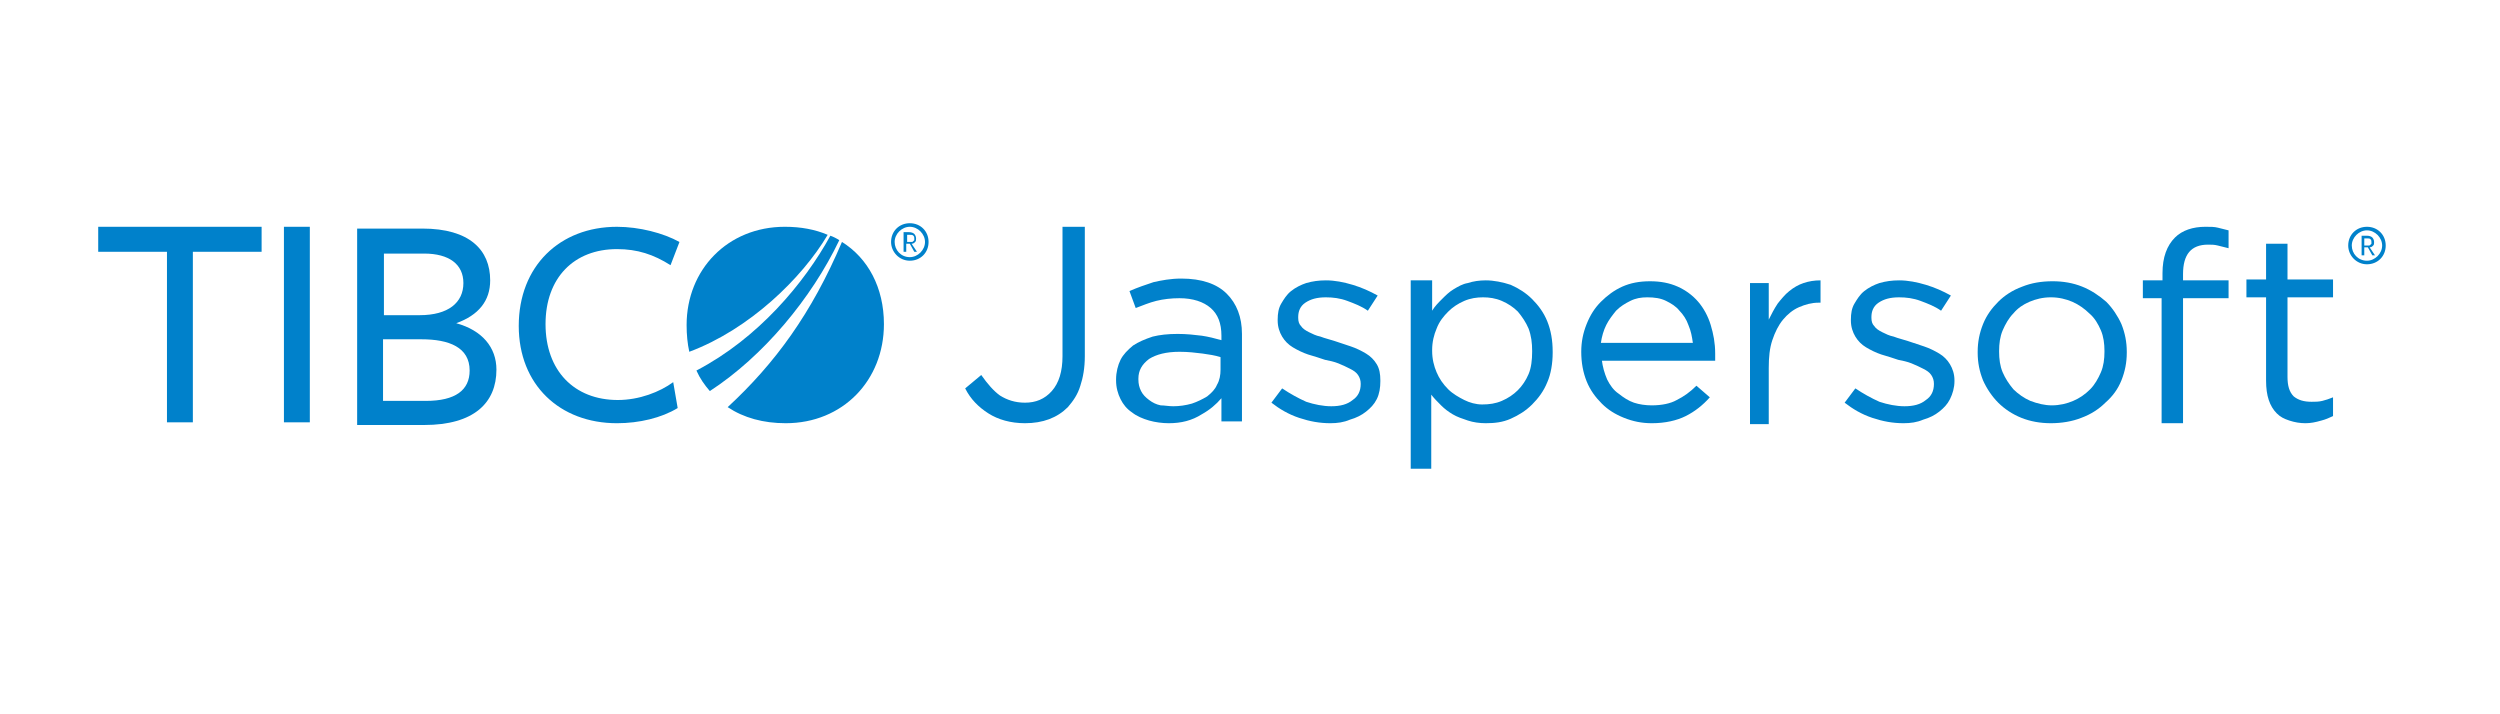 <?xml version="1.0" encoding="UTF-8"?>
<!-- Generator: Adobe Illustrator 18.0.0, SVG Export Plug-In . SVG Version: 6.00 Build 0)  -->
<!DOCTYPE svg PUBLIC "-//W3C//DTD SVG 1.1//EN" "http://www.w3.org/Graphics/SVG/1.1/DTD/svg11.dtd">
<svg version="1.1" id="Layer_1" xmlns="http://www.w3.org/2000/svg" xmlns:xlink="http://www.w3.org/1999/xlink" x="0px" y="0px" viewBox="0 0 280 80" enable-background="new 0 0 280 80" xml:space="preserve">
<g>
	<path fill="#0081CB" d="M114.8,47.4c-1.6,0-3-0.4-4.1-1.1c-1.1-0.7-2-1.6-2.6-2.8l1.8-1.5c0.7,1,1.4,1.8,2.1,2.3   c0.8,0.5,1.7,0.8,2.8,0.8c1.2,0,2.2-0.4,3-1.3c0.8-0.9,1.2-2.2,1.2-3.9V25.4h2.5v14.5c0,1.3-0.2,2.4-0.5,3.3   c-0.3,1-0.8,1.7-1.4,2.4C118.4,46.8,116.8,47.4,114.8,47.4z"/>
	<path fill="#0081CB" d="M130.9,47.4c-0.7,0-1.5-0.1-2.2-0.3c-0.7-0.2-1.4-0.5-1.9-0.9c-0.6-0.4-1-0.9-1.3-1.5   c-0.3-0.6-0.5-1.3-0.5-2.1v-0.1c0-0.8,0.2-1.6,0.5-2.2c0.3-0.6,0.8-1.1,1.4-1.6c0.6-0.4,1.3-0.7,2.2-1c0.8-0.2,1.7-0.3,2.8-0.3   c1,0,1.9,0.1,2.7,0.2c0.7,0.1,1.5,0.3,2.2,0.5v-0.5c0-1.4-0.4-2.4-1.2-3.1c-0.8-0.7-2-1.1-3.5-1.1c-0.9,0-1.8,0.1-2.6,0.3   c-0.8,0.2-1.5,0.5-2.3,0.8l-0.7-1.9c0.9-0.4,1.8-0.7,2.7-1c0.9-0.2,1.9-0.4,3.1-0.4c2.3,0,4,0.6,5.1,1.7c1.1,1.1,1.7,2.6,1.7,4.5   v9.8h-2.3v-2.6c-0.6,0.7-1.3,1.3-2.2,1.8C133.5,47.1,132.3,47.4,130.9,47.4z M131.4,45.5c0.7,0,1.4-0.1,2.1-0.3   c0.6-0.2,1.2-0.5,1.7-0.8c0.5-0.4,0.9-0.8,1.1-1.3c0.3-0.5,0.4-1.1,0.4-1.7V40c-0.6-0.2-1.3-0.3-2-0.4c-0.8-0.1-1.6-0.2-2.6-0.2   c-1.5,0-2.6,0.3-3.4,0.8c-0.8,0.6-1.2,1.3-1.2,2.2v0.1c0,0.5,0.1,0.9,0.3,1.3c0.2,0.4,0.5,0.7,0.9,1c0.4,0.3,0.8,0.5,1.3,0.6   C130.4,45.4,130.9,45.5,131.4,45.5z"/>
	<path fill="#0081CB" d="M149,47.4c-1.2,0-2.3-0.2-3.5-0.6c-1.2-0.4-2.2-1-3.1-1.7l1.2-1.6c0.9,0.6,1.8,1.1,2.7,1.5   c0.9,0.3,1.9,0.5,2.8,0.5c1,0,1.8-0.2,2.4-0.7c0.6-0.4,0.9-1,0.9-1.8V43c0-0.4-0.1-0.7-0.3-1c-0.2-0.3-0.5-0.5-0.9-0.7   c-0.4-0.2-0.8-0.4-1.3-0.6c-0.5-0.2-1-0.3-1.5-0.4c-0.6-0.2-1.2-0.4-1.9-0.6c-0.6-0.2-1.2-0.5-1.7-0.8c-0.5-0.3-0.9-0.7-1.2-1.2   c-0.3-0.5-0.5-1.1-0.5-1.8v-0.1c0-0.7,0.1-1.3,0.4-1.8c0.3-0.5,0.6-1,1.1-1.4c0.5-0.4,1.1-0.7,1.7-0.9c0.7-0.2,1.4-0.3,2.2-0.3   c1,0,2,0.2,3,0.5c1,0.3,1.9,0.7,2.8,1.2l-1.1,1.7c-0.7-0.5-1.5-0.8-2.3-1.1c-0.8-0.3-1.6-0.4-2.4-0.4c-1,0-1.7,0.2-2.3,0.6   c-0.6,0.4-0.8,1-0.8,1.6v0.1c0,0.4,0.1,0.7,0.3,0.9c0.2,0.3,0.5,0.5,0.9,0.7c0.4,0.2,0.8,0.4,1.3,0.5c0.5,0.2,1,0.3,1.6,0.5   c0.6,0.2,1.2,0.4,1.8,0.6c0.6,0.2,1.2,0.5,1.7,0.8c0.5,0.3,0.9,0.7,1.2,1.2c0.3,0.5,0.4,1.1,0.4,1.8v0.1c0,0.7-0.1,1.4-0.4,2   c-0.3,0.6-0.7,1-1.2,1.4c-0.5,0.4-1.1,0.7-1.8,0.9C150.5,47.3,149.8,47.4,149,47.4z"/>
	<path fill="#0081CB" d="M158,31.4h2.4v3.4c0.3-0.5,0.7-0.9,1.1-1.3c0.4-0.4,0.8-0.8,1.3-1.1c0.5-0.3,1-0.6,1.6-0.7   c0.6-0.2,1.3-0.3,2-0.3c0.9,0,1.9,0.2,2.8,0.5c0.9,0.4,1.7,0.9,2.4,1.6c0.7,0.7,1.3,1.5,1.7,2.5c0.4,1,0.6,2.1,0.6,3.4v0.1   c0,1.2-0.2,2.4-0.6,3.3c-0.4,1-1,1.8-1.7,2.5c-0.7,0.7-1.5,1.2-2.4,1.6c-0.9,0.4-1.8,0.5-2.8,0.5c-0.7,0-1.4-0.1-2-0.3   c-0.6-0.2-1.2-0.4-1.7-0.7c-0.5-0.3-0.9-0.6-1.3-1c-0.4-0.4-0.8-0.8-1.1-1.2v8.3H158V31.4z M166,45.3c0.8,0,1.5-0.1,2.2-0.4   c0.7-0.3,1.3-0.7,1.8-1.2c0.5-0.5,0.9-1.1,1.2-1.8c0.3-0.7,0.4-1.6,0.4-2.5v-0.1c0-0.9-0.1-1.7-0.4-2.5c-0.3-0.7-0.7-1.3-1.2-1.9   c-0.5-0.5-1.1-0.9-1.8-1.2c-0.7-0.3-1.4-0.4-2.1-0.4c-0.7,0-1.4,0.1-2.1,0.4c-0.7,0.3-1.3,0.7-1.8,1.2c-0.5,0.5-1,1.1-1.3,1.9   c-0.3,0.7-0.5,1.5-0.5,2.4v0.1c0,0.9,0.2,1.7,0.5,2.4c0.3,0.7,0.7,1.3,1.3,1.9c0.5,0.5,1.2,0.9,1.8,1.2   C164.6,45.1,165.3,45.3,166,45.3z"/>
	<path fill="#0081CB" d="M179.4,40.3c0.1,0.8,0.3,1.5,0.6,2.2c0.3,0.6,0.7,1.2,1.3,1.6c0.5,0.4,1.1,0.8,1.7,1c0.6,0.2,1.3,0.3,2,0.3   c1.1,0,2.1-0.2,2.8-0.6c0.8-0.4,1.5-0.9,2.2-1.6l1.5,1.3c-0.8,0.9-1.7,1.6-2.7,2.1c-1,0.5-2.3,0.8-3.8,0.8c-1.1,0-2.1-0.2-3.1-0.6   c-1-0.4-1.8-0.9-2.5-1.6c-0.7-0.7-1.3-1.5-1.7-2.5c-0.4-1-0.6-2.1-0.6-3.3c0-1.1,0.2-2.1,0.6-3.1c0.4-1,0.9-1.8,1.6-2.5   c0.7-0.7,1.5-1.3,2.4-1.7c0.9-0.4,1.9-0.6,3.1-0.6c1.2,0,2.2,0.2,3.1,0.6c0.9,0.4,1.7,1,2.3,1.7c0.6,0.7,1.1,1.6,1.4,2.6   c0.3,1,0.5,2,0.5,3.2c0,0.1,0,0.2,0,0.3c0,0.1,0,0.3,0,0.5H179.4z M189.6,38.4c-0.1-0.7-0.2-1.3-0.5-2c-0.2-0.6-0.6-1.2-1-1.6   c-0.4-0.5-0.9-0.8-1.5-1.1c-0.6-0.3-1.3-0.4-2.1-0.4c-0.7,0-1.3,0.1-1.9,0.4c-0.6,0.3-1.1,0.6-1.6,1.1c-0.4,0.5-0.8,1-1.1,1.6   c-0.3,0.6-0.5,1.3-0.6,2H189.6z"/>
	<path fill="#0081CB" d="M196,31.7h2.1v4.1c0.3-0.6,0.6-1.2,1-1.8c0.4-0.5,0.8-1,1.3-1.4c0.5-0.4,1-0.7,1.6-0.9   c0.6-0.2,1.2-0.3,1.9-0.3v2.5h-0.2c-0.8,0-1.5,0.2-2.2,0.5c-0.7,0.3-1.3,0.8-1.8,1.4c-0.5,0.6-0.9,1.4-1.2,2.3   c-0.3,0.9-0.4,1.9-0.4,3.1v6.3H196V31.7z"/>
	<path fill="#0081CB" d="M213.2,47.4c-1.2,0-2.3-0.2-3.5-0.6c-1.2-0.4-2.2-1-3.1-1.7l1.2-1.6c0.9,0.6,1.8,1.1,2.7,1.5   c0.9,0.3,1.9,0.5,2.8,0.5c1,0,1.8-0.2,2.4-0.7c0.6-0.4,0.9-1,0.9-1.8V43c0-0.4-0.1-0.7-0.3-1c-0.2-0.3-0.5-0.5-0.9-0.7   c-0.4-0.2-0.8-0.4-1.3-0.6c-0.5-0.2-1-0.3-1.5-0.4c-0.6-0.2-1.2-0.4-1.9-0.6c-0.6-0.2-1.2-0.5-1.7-0.8c-0.5-0.3-0.9-0.7-1.2-1.2   c-0.3-0.5-0.5-1.1-0.5-1.8v-0.1c0-0.7,0.1-1.3,0.4-1.8c0.3-0.5,0.6-1,1.1-1.4c0.5-0.4,1.1-0.7,1.7-0.9c0.7-0.2,1.4-0.3,2.2-0.3   c1,0,2,0.2,3,0.5c1,0.3,1.9,0.7,2.8,1.2l-1.1,1.7c-0.7-0.5-1.5-0.8-2.3-1.1c-0.8-0.3-1.6-0.4-2.4-0.4c-1,0-1.7,0.2-2.3,0.6   c-0.6,0.4-0.8,1-0.8,1.6v0.1c0,0.4,0.1,0.7,0.3,0.9c0.2,0.3,0.5,0.5,0.9,0.7c0.4,0.2,0.8,0.4,1.3,0.5c0.5,0.2,1,0.3,1.6,0.5   c0.6,0.2,1.2,0.4,1.8,0.6c0.6,0.2,1.2,0.5,1.7,0.8c0.5,0.3,0.9,0.7,1.2,1.2c0.3,0.5,0.5,1.1,0.5,1.8v0.1c0,0.7-0.2,1.4-0.5,2   c-0.3,0.6-0.7,1-1.2,1.4c-0.5,0.4-1.1,0.7-1.8,0.9C214.7,47.3,214,47.4,213.2,47.4z"/>
	<path fill="#0081CB" d="M229.7,47.4c-1.2,0-2.3-0.2-3.3-0.6c-1-0.4-1.9-1-2.6-1.7c-0.7-0.7-1.3-1.6-1.7-2.5c-0.4-1-0.6-2-0.6-3.1   v-0.1c0-1.1,0.2-2.1,0.6-3.1c0.4-1,1-1.8,1.7-2.5c0.7-0.7,1.6-1.3,2.7-1.7c1-0.4,2.1-0.6,3.4-0.6c1.2,0,2.3,0.2,3.3,0.6   c1,0.4,1.9,1,2.7,1.7c0.7,0.7,1.3,1.6,1.7,2.5c0.4,1,0.6,2,0.6,3.1v0.1c0,1.1-0.2,2.1-0.6,3.1c-0.4,1-1,1.8-1.8,2.5   c-0.7,0.7-1.6,1.3-2.7,1.7C232.1,47.2,230.9,47.4,229.7,47.4z M229.8,45.4c0.9,0,1.7-0.2,2.4-0.5c0.7-0.3,1.3-0.7,1.9-1.3   c0.5-0.5,0.9-1.2,1.2-1.9c0.3-0.7,0.4-1.5,0.4-2.3v-0.1c0-0.8-0.1-1.6-0.4-2.3c-0.3-0.7-0.7-1.4-1.3-1.9c-0.5-0.5-1.2-1-1.9-1.3   c-0.7-0.3-1.5-0.5-2.4-0.5c-0.9,0-1.7,0.2-2.4,0.5c-0.7,0.3-1.3,0.7-1.8,1.3c-0.5,0.5-0.9,1.2-1.2,1.9c-0.3,0.7-0.4,1.5-0.4,2.3   v0.1c0,0.8,0.1,1.6,0.4,2.3c0.3,0.7,0.7,1.3,1.2,1.9c0.5,0.5,1.2,1,1.9,1.3C228.2,45.2,229,45.4,229.8,45.4z"/>
	<path fill="#0081CB" d="M242.2,33.4H240v-2h2.2v-0.8c0-1.8,0.5-3.1,1.4-4c0.8-0.8,2-1.2,3.4-1.2c0.6,0,1,0,1.4,0.1   c0.4,0.1,0.8,0.2,1.2,0.3v2c-0.4-0.1-0.8-0.2-1.2-0.3c-0.4-0.1-0.7-0.1-1.1-0.1c-1.9,0-2.8,1.1-2.8,3.3v0.7h5.1v2h-5.1v14h-2.4   V33.4z"/>
	<path fill="#0081CB" d="M258.2,47.4c-0.6,0-1.2-0.1-1.8-0.3c-0.6-0.2-1-0.4-1.4-0.8c-0.4-0.4-0.7-0.9-0.9-1.5   c-0.2-0.6-0.3-1.3-0.3-2.2v-9.3h-2.2v-2h2.2v-4h2.4v4h5.1v2h-5.1v8.9c0,1,0.2,1.7,0.7,2.2c0.5,0.4,1.1,0.6,2,0.6   c0.4,0,0.8,0,1.2-0.1c0.4-0.1,0.7-0.2,1.2-0.4v2.1c-0.4,0.2-0.9,0.4-1.3,0.5C259.3,47.3,258.8,47.4,258.2,47.4z"/>
	<path fill="#0081CB" d="M263.4,27.5c0-0.9,0.8-1.7,1.7-1.7c0.9,0,1.7,0.8,1.7,1.7c0,0.9-0.8,1.7-1.7,1.7   C264.1,29.2,263.4,28.4,263.4,27.5 M263,27.5c0,1.1,0.9,2.1,2.1,2.1c1.2,0,2.1-0.9,2.1-2.1c0-1.2-0.9-2.1-2.1-2.1   C263.9,25.4,263,26.3,263,27.5"/>
	<path fill="#0081CB" d="M265.1,27.5c0.1,0,0.1,0,0.2,0c0.1,0,0.1,0,0.2-0.1c0,0,0.1-0.1,0.1-0.1c0,0,0-0.1,0-0.2   c0-0.1,0-0.2-0.1-0.3c-0.1-0.1-0.2-0.1-0.4-0.1h-0.3v0.8L265.1,27.5z M264.8,28.6h-0.3v-2.2h0.6c0.3,0,0.5,0.1,0.6,0.2   c0.1,0.1,0.2,0.3,0.2,0.5c0,0.2,0,0.3-0.1,0.4c-0.1,0.1-0.2,0.2-0.4,0.2l0.6,0.9h-0.3l-0.5-0.9l-0.4,0V28.6z"/>
	<polygon fill="#0081CB" points="21.6,28.2 21.6,47.3 18.7,47.3 18.7,28.2 11,28.2 11,25.4 29.3,25.4 29.3,28.2  "/>
	<rect x="31.8" y="25.4" fill="#0081CB" width="2.9" height="21.9"/>
	<path fill="#0081CB" d="M47.2,38h-4.3v6.9h4.8c3.3,0,4.9-1.2,4.9-3.4C52.6,38.9,50.3,38,47.2,38 M47.5,28.4h-4.5v6.9H47   c3.2,0,4.9-1.4,4.9-3.6C51.9,29.6,50.3,28.4,47.5,28.4 M55.6,41.4c0,3.7-2.5,6.2-8.1,6.2H40v-22h7.3c5.3,0,7.6,2.4,7.6,5.8   c0,2.3-1.3,3.9-3.8,4.8C54,37,55.6,38.9,55.6,41.4"/>
	<path fill="#0081CB" d="M75.1,29.7c-1.9-1.2-3.7-1.8-6-1.8c-4.8,0-8,3.2-8,8.4s3.2,8.5,8.1,8.5c2.4,0,4.7-0.9,6.2-2l0.5,2.9   c-1.8,1.1-4.3,1.7-6.8,1.7c-6.4,0-11-4.3-11-10.9c0-6.7,4.6-11.1,11-11.1c2.5,0,5.2,0.7,7,1.7L75.1,29.7z"/>
	<g>
		<path fill="#0081CB" d="M94,26.9c-0.3-0.2-0.7-0.4-1-0.5c-2.9,5.3-8.1,11.5-15,15.1c0.4,0.9,0.9,1.6,1.5,2.3    C85.5,39.9,90.9,33.4,94,26.9"/>
		<path fill="#0081CB" d="M92.7,26.3c-1.4-0.6-3-0.9-4.8-0.9c-6.4,0-11,4.8-11,11c0,1.1,0.1,2.1,0.3,3    C83.9,36.9,89.8,31.2,92.7,26.3"/>
		<path fill="#0081CB" d="M94.3,27.1c-3.4,8-7.5,13.6-12.8,18.5c1.8,1.2,4,1.8,6.5,1.8c6.4,0,11-4.8,11-11.1    C99,32.2,97.2,28.9,94.3,27.1"/>
	</g>
	<g>
		<path fill="#0081CB" d="M100.2,27.1c0-0.9,0.8-1.7,1.7-1.7c0.9,0,1.7,0.8,1.7,1.7c0,0.9-0.8,1.7-1.7,1.7    C100.9,28.8,100.2,28,100.2,27.1 M99.8,27.1c0,1.1,0.9,2.1,2.1,2.1c1.2,0,2.1-0.9,2.1-2.1c0-1.2-0.9-2.1-2.1-2.1    C100.7,25,99.8,25.9,99.8,27.1"/>
		<path fill="#0081CB" d="M101.9,27.1c0.1,0,0.1,0,0.2,0c0.1,0,0.1,0,0.2-0.1c0,0,0.1-0.1,0.1-0.1c0,0,0-0.1,0-0.2    c0-0.1,0-0.2-0.1-0.3c-0.1-0.1-0.2-0.1-0.4-0.1h-0.3v0.8L101.9,27.1z M101.5,28.2h-0.3V26h0.6c0.3,0,0.5,0.1,0.6,0.2    c0.1,0.1,0.2,0.3,0.2,0.5c0,0.2,0,0.3-0.1,0.4c-0.1,0.1-0.2,0.2-0.4,0.2l0.6,0.9h-0.3l-0.5-0.9l-0.4,0V28.2z"/>
	</g>
</g>
</svg>